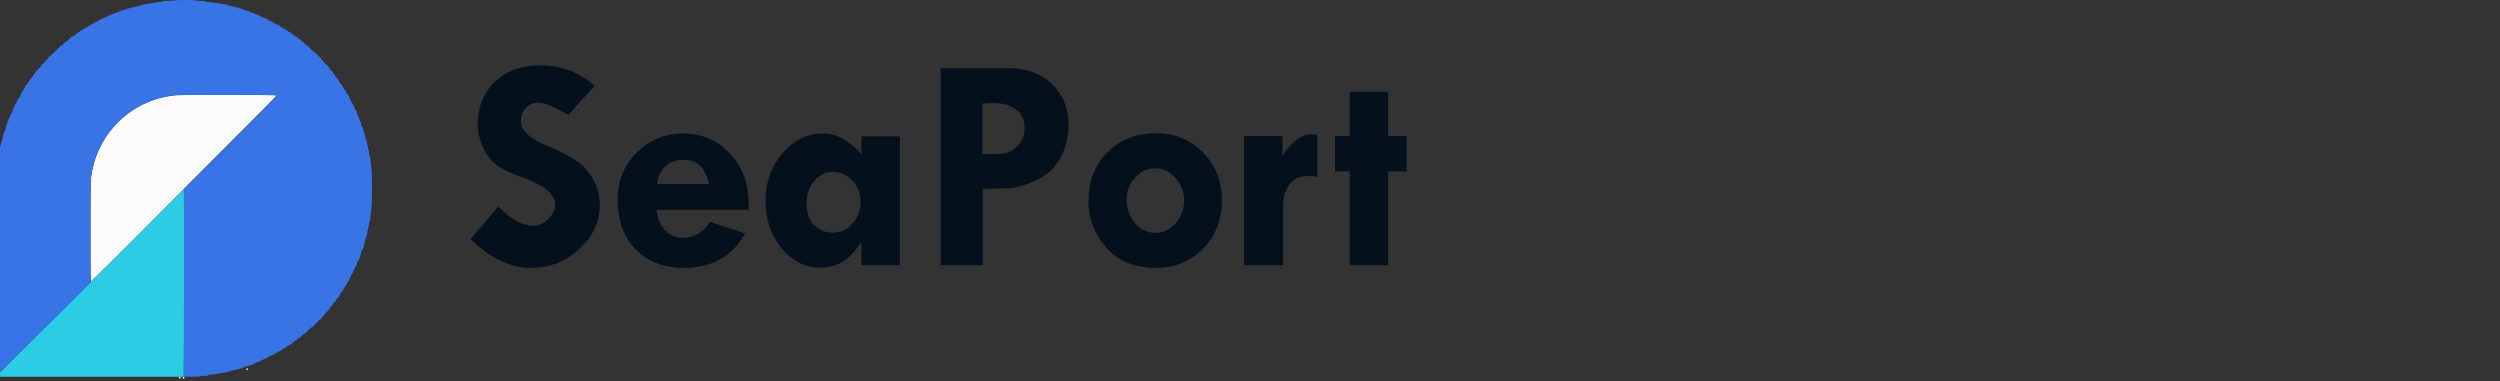 <?xml version="1.0" encoding="utf-8"?>
<svg width="236" height="36" viewBox="0 0 236 36" fill="none" xmlns="http://www.w3.org/2000/svg">
  <rect x="0" y="0" width="236" height="36" fill="#333333" stroke="none"/>
  <g transform="matrix(0.069, 0, 0, 0.069, -0.242, 0)" style=""/>
  <g transform="matrix(0.069, 0, 0, 0.069, -0.242, 0)" style=""/>
  <g transform="matrix(0.069, 0, 0, 0.069, -0.242, 0)" style=""/>
  <g transform="matrix(0.069, 0, 0, 0.069, -0.242, 0)" style=""/>
  <g transform="matrix(0.069, 0, 0, 0.069, -0.242, 0)" style=""/>
  <g transform="matrix(0.069, 0, 0, 0.069, -0.242, 0)" style=""/>
  <g transform="matrix(0.069, 0, 0, 0.069, -0.242, 0)" style=""/>
  <g transform="matrix(0.069, 0, 0, 0.069, -0.242, 0)" style=""/>
  <g transform="matrix(0.069, 0, 0, 0.069, -0.242, 0)" style=""/>
  <g transform="matrix(0.069, 0, 0, 0.069, -0.242, 0)" style=""/>
  <g transform="matrix(0.069, 0, 0, 0.069, -0.242, 0)" style=""/>
  <g transform="matrix(0.069, 0, 0, 0.069, -0.242, 0)" style=""/>
  <g transform="matrix(0.069, 0, 0, 0.069, -0.242, 0)" style=""/>
  <g transform="matrix(0.069, 0, 0, 0.069, -0.242, 0)" style=""/>
  <g transform="matrix(0.069, 0, 0, 0.069, -0.242, 0)" style=""/>
  <path d="M 56.128 8.115 L 53.634 10.851 C 52.321 10.073 51.374 9.686 50.802 9.686 C 50.355 9.686 49.973 9.855 49.65 10.191 C 49.33 10.526 49.169 10.923 49.169 11.388 C 49.169 12.304 50.002 13.097 51.662 13.768 C 52.882 14.288 53.804 14.757 54.427 15.177 C 55.05 15.599 55.572 16.182 55.992 16.928 C 56.414 17.673 56.622 18.481 56.622 19.351 C 56.622 20.948 55.979 22.336 54.69 23.517 C 53.398 24.698 51.877 25.288 50.12 25.288 C 48.192 25.288 46.287 24.381 44.409 22.567 L 47.044 19.493 C 48.224 20.712 49.331 21.319 50.36 21.319 C 50.842 21.319 51.305 21.105 51.748 20.677 C 52.193 20.248 52.415 19.795 52.415 19.323 C 52.415 18.35 51.391 17.494 49.341 16.757 C 48.169 16.334 47.337 15.934 46.846 15.562 C 46.355 15.188 45.942 14.644 45.607 13.932 C 45.27 13.217 45.102 12.489 45.102 11.742 C 45.102 10.089 45.642 8.746 46.719 7.717 C 47.796 6.687 49.203 6.172 50.94 6.172 C 53.001 6.172 54.73 6.82 56.128 8.115 Z M 70.678 19.805 L 61.992 19.805 C 62.04 20.589 62.299 21.226 62.765 21.717 C 63.231 22.21 63.778 22.455 64.402 22.455 C 65.517 22.455 66.39 21.949 67.023 20.938 L 70.353 22.043 C 69.115 24.206 67.192 25.288 64.585 25.288 C 62.667 25.288 61.141 24.706 60.008 23.546 C 58.876 22.384 58.308 20.82 58.308 18.855 C 58.308 17.088 58.906 15.605 60.102 14.405 C 61.295 13.207 62.768 12.605 64.514 12.605 C 66.272 12.605 67.739 13.238 68.913 14.497 C 70.09 15.759 70.678 17.336 70.678 19.224 L 70.678 19.805 Z M 62.019 17.368 L 66.924 17.368 C 66.585 15.846 65.804 15.087 64.585 15.087 C 63.887 15.087 63.306 15.283 62.849 15.681 C 62.392 16.078 62.116 16.639 62.019 17.368 Z M 81.321 25.034 L 81.321 22.951 L 81.263 22.951 C 80.697 23.763 80.123 24.351 79.548 24.713 C 78.972 25.078 78.259 25.261 77.409 25.261 C 75.983 25.261 74.769 24.647 73.766 23.418 C 72.765 22.19 72.264 20.698 72.264 18.94 C 72.264 17.202 72.798 15.712 73.866 14.468 C 74.935 13.227 76.2 12.605 77.664 12.605 C 78.362 12.605 78.989 12.763 79.548 13.075 C 80.107 13.384 80.697 13.881 81.321 14.562 L 81.321 12.876 L 84.947 12.876 L 84.947 25.034 L 81.321 25.034 Z M 78.656 16.233 C 77.937 16.233 77.338 16.519 76.857 17.092 C 76.375 17.662 76.135 18.382 76.135 19.252 C 76.135 20.064 76.362 20.719 76.821 21.214 C 77.281 21.711 77.882 21.959 78.627 21.959 C 79.346 21.959 79.96 21.674 80.471 21.101 C 80.98 20.53 81.235 19.837 81.235 19.026 C 81.235 18.269 80.98 17.615 80.471 17.064 C 79.96 16.509 79.356 16.233 78.656 16.233 Z M 88.803 6.429 L 95.166 6.429 C 96.876 6.429 98.253 6.927 99.303 7.922 C 100.351 8.919 100.876 10.23 100.876 11.855 C 100.876 12.922 100.617 13.938 100.103 14.894 C 99.589 15.853 98.813 16.568 97.774 17.041 C 96.732 17.514 95.845 17.761 95.108 17.778 L 92.783 17.837 L 92.783 25.034 L 88.803 25.034 L 88.803 6.429 Z M 92.729 9.772 L 92.729 14.533 L 94.287 14.533 C 94.957 14.533 95.53 14.292 96.007 13.81 C 96.484 13.329 96.724 12.757 96.724 12.096 C 96.724 11.34 96.454 10.755 95.916 10.339 C 95.378 9.922 94.613 9.716 93.62 9.716 L 92.729 9.772 Z M 102.751 18.968 C 102.751 17.088 103.351 15.553 104.55 14.363 C 105.751 13.172 107.29 12.577 109.172 12.577 C 110.92 12.577 112.385 13.185 113.57 14.4 C 114.757 15.613 115.348 17.117 115.348 18.912 C 115.348 20.744 114.757 22.265 113.57 23.475 C 112.385 24.684 110.899 25.288 109.114 25.288 C 107.103 25.288 105.538 24.649 104.424 23.368 C 103.31 22.088 102.751 20.622 102.751 18.968 Z M 111.778 18.968 C 111.778 18.146 111.51 17.429 110.971 16.815 C 110.433 16.201 109.804 15.893 109.087 15.893 C 108.338 15.893 107.698 16.182 107.158 16.757 C 106.622 17.336 106.351 18.024 106.351 18.828 C 106.351 19.706 106.618 20.452 107.152 21.066 C 107.685 21.679 108.329 21.987 109.087 21.987 C 109.804 21.987 110.433 21.688 110.971 21.087 C 111.51 20.488 111.778 19.781 111.778 18.968 Z M 121.067 12.846 L 121.067 14.647 L 121.124 14.647 C 121.482 14.041 121.9 13.563 122.378 13.208 C 122.855 12.853 123.297 12.677 123.704 12.677 C 123.949 12.677 124.171 12.696 124.369 12.733 L 124.369 16.701 C 124.067 16.644 123.769 16.617 123.478 16.617 C 122.73 16.617 122.153 16.878 121.742 17.402 C 121.33 17.927 121.124 18.662 121.124 19.605 L 121.124 25.034 L 117.439 25.034 L 117.439 12.846 L 121.067 12.846 Z M 127.415 8.667 L 131.042 8.667 L 131.042 12.846 L 132.784 12.846 L 132.784 16.176 L 131.042 16.176 L 131.042 25.034 L 127.415 25.034 L 127.415 16.176 L 126.027 16.176 L 126.027 12.846 L 127.415 12.846 L 127.415 8.667 Z" style="fill: rgb(4, 17, 29); white-space: pre;"/>
  <path id="path0" d="M 2.154 8.536 C 2.154 8.568 2.172 8.595 2.193 8.595 C 2.215 8.595 2.233 8.568 2.233 8.536 C 2.233 8.503 2.215 8.477 2.193 8.477 C 2.172 8.477 2.154 8.503 2.154 8.536 M 12.974 22.218 C 10.568 24.615 8.582 26.596 8.56 26.62 C 8.458 26.735 3.581 31.589 2.073 33.077 C -0.237 35.356 -0.249 35.369 -0.25 35.473 L -0.251 35.561 L 8.535 35.561 L 17.321 35.561 L 17.346 35.381 C 17.37 35.205 17.384 17.859 17.36 17.859 C 17.353 17.859 15.379 19.821 12.974 22.218" stroke="none" fill="#2ccce4" fill-rule="evenodd" style=""/>
  <path id="path1" d="M 16.662 8.99 C 14.616 9.165 12.794 9.977 11.306 11.378 C 9.773 12.821 8.86 14.664 8.582 16.874 C 8.524 17.339 8.524 26.573 8.582 26.573 C 8.648 26.573 26.124 9.077 26.124 9.011 C 26.124 8.946 17.395 8.928 16.662 8.99 M 23.246 34.852 C 23.246 34.904 23.272 34.93 23.324 34.93 C 23.377 34.93 23.403 34.904 23.403 34.852 C 23.403 34.799 23.377 34.773 23.324 34.773 C 23.272 34.773 23.246 34.799 23.246 34.852 M -0.803 35.032 C -0.803 35.161 -0.671 35.15 -0.653 35.019 C -0.643 34.951 -0.659 34.93 -0.721 34.93 C -0.783 34.93 -0.803 34.956 -0.803 35.032 M -0.547 35.167 C -0.583 35.226 -0.533 35.285 -0.446 35.285 C -0.396 35.285 -0.369 35.258 -0.369 35.206 C -0.369 35.123 -0.501 35.093 -0.547 35.167 M -1 35.423 C -1 35.544 -0.988 35.561 -0.901 35.561 C -0.815 35.561 -0.803 35.544 -0.803 35.423 C -0.803 35.302 -0.815 35.285 -0.901 35.285 C -0.988 35.285 -1 35.302 -1 35.423 M 16.899 35.657 C 16.899 35.729 16.918 35.752 16.977 35.747 C 17.031 35.743 17.056 35.713 17.056 35.651 C 17.056 35.587 17.033 35.561 16.977 35.561 C 16.92 35.561 16.899 35.587 16.899 35.657 M 17.253 35.659 C 17.253 35.732 17.274 35.758 17.332 35.758 C 17.39 35.758 17.411 35.732 17.411 35.659 C 17.411 35.587 17.39 35.561 17.332 35.561 C 17.274 35.561 17.253 35.587 17.253 35.659" stroke="none" fill="#fbfbfb" fill-rule="evenodd" style=""/>
  <path id="path2" d="M 16.544 0.04 C 16.544 0.065 16.326 0.079 15.971 0.079 C 15.498 0.079 15.394 0.09 15.375 0.138 C 15.357 0.184 15.281 0.198 15.042 0.198 C 14.86 0.198 14.73 0.214 14.73 0.237 C 14.73 0.259 14.618 0.277 14.474 0.277 C 14.329 0.277 14.218 0.294 14.218 0.316 C 14.218 0.338 14.099 0.356 13.942 0.356 C 13.784 0.356 13.666 0.372 13.666 0.394 C 13.666 0.417 13.594 0.434 13.507 0.434 C 13.402 0.434 13.34 0.454 13.325 0.494 C 13.31 0.534 13.247 0.552 13.129 0.552 C 13.034 0.552 12.956 0.57 12.956 0.592 C 12.956 0.614 12.876 0.632 12.779 0.632 C 12.681 0.632 12.601 0.649 12.601 0.671 C 12.601 0.692 12.541 0.71 12.467 0.71 C 12.393 0.71 12.326 0.728 12.319 0.75 C 12.311 0.771 12.23 0.791 12.138 0.795 C 12.028 0.799 11.971 0.82 11.971 0.855 C 11.971 0.888 11.921 0.907 11.833 0.907 C 11.757 0.907 11.694 0.925 11.694 0.946 C 11.694 0.968 11.634 0.986 11.56 0.986 C 11.486 0.986 11.419 1.003 11.412 1.025 C 11.404 1.047 11.35 1.068 11.29 1.073 C 11.231 1.078 11.182 1.105 11.182 1.133 C 11.182 1.164 11.13 1.183 11.044 1.183 C 10.968 1.183 10.906 1.201 10.906 1.223 C 10.906 1.245 10.862 1.262 10.807 1.262 C 10.753 1.262 10.709 1.28 10.709 1.301 C 10.709 1.323 10.656 1.341 10.591 1.341 C 10.525 1.341 10.472 1.359 10.472 1.38 C 10.472 1.402 10.428 1.42 10.374 1.42 C 10.312 1.42 10.275 1.442 10.275 1.479 C 10.275 1.515 10.238 1.538 10.177 1.538 C 10.122 1.538 10.078 1.556 10.078 1.577 C 10.078 1.599 10.042 1.617 9.999 1.617 C 9.956 1.617 9.92 1.635 9.92 1.656 C 9.92 1.678 9.877 1.696 9.825 1.696 C 9.772 1.696 9.724 1.713 9.717 1.735 C 9.709 1.756 9.655 1.778 9.596 1.783 C 9.537 1.788 9.48 1.814 9.469 1.843 C 9.458 1.87 9.418 1.893 9.378 1.893 C 9.339 1.893 9.282 1.928 9.25 1.971 C 9.219 2.015 9.153 2.05 9.104 2.05 C 9.054 2.05 9.014 2.068 9.014 2.09 C 9.014 2.112 8.978 2.13 8.935 2.13 C 8.891 2.13 8.856 2.155 8.856 2.188 C 8.856 2.225 8.819 2.248 8.757 2.248 C 8.703 2.248 8.659 2.265 8.659 2.287 C 8.659 2.309 8.63 2.326 8.594 2.326 C 8.559 2.326 8.489 2.371 8.439 2.425 C 8.388 2.479 8.32 2.524 8.286 2.524 C 8.253 2.524 8.225 2.541 8.225 2.563 C 8.225 2.585 8.185 2.603 8.135 2.603 C 8.086 2.603 8.02 2.638 7.988 2.681 C 7.957 2.724 7.899 2.76 7.86 2.76 C 7.821 2.76 7.779 2.787 7.766 2.819 C 7.754 2.852 7.714 2.878 7.678 2.878 C 7.641 2.878 7.586 2.914 7.555 2.957 C 7.523 3.001 7.457 3.036 7.406 3.036 C 7.355 3.036 7.324 3.053 7.338 3.076 C 7.352 3.098 7.335 3.115 7.301 3.115 C 7.267 3.115 7.239 3.134 7.239 3.157 C 7.239 3.221 7.136 3.312 7.063 3.312 C 7.028 3.312 6.953 3.357 6.898 3.413 C 6.843 3.469 6.773 3.505 6.742 3.493 C 6.712 3.481 6.688 3.491 6.688 3.512 C 6.688 3.565 6.506 3.746 6.452 3.746 C 6.43 3.746 6.411 3.772 6.411 3.805 C 6.411 3.837 6.38 3.864 6.341 3.864 C 6.303 3.864 6.246 3.9 6.215 3.943 C 6.183 3.987 6.143 4.022 6.124 4.022 C 6.085 4.022 5.978 4.123 5.978 4.16 C 5.978 4.209 5.864 4.298 5.801 4.298 C 5.731 4.298 5.544 4.468 5.544 4.533 C 5.544 4.555 5.524 4.574 5.5 4.574 C 5.452 4.574 5.19 4.847 5.19 4.897 C 5.19 4.914 5.171 4.928 5.148 4.928 C 5.095 4.928 4.913 5.11 4.913 5.163 C 4.913 5.186 4.876 5.205 4.831 5.205 C 4.782 5.205 4.74 5.236 4.728 5.283 C 4.716 5.327 4.674 5.362 4.633 5.362 C 4.58 5.362 4.558 5.391 4.558 5.461 C 4.558 5.515 4.544 5.559 4.527 5.559 C 4.477 5.559 4.204 5.822 4.204 5.87 C 4.204 5.895 4.188 5.914 4.169 5.914 C 4.106 5.914 3.849 6.206 3.849 6.278 C 3.849 6.316 3.826 6.348 3.799 6.348 C 3.772 6.348 3.715 6.393 3.674 6.449 C 3.536 6.633 3.466 6.702 3.42 6.702 C 3.396 6.702 3.376 6.739 3.376 6.783 C 3.376 6.827 3.314 6.925 3.238 7.001 C 3.162 7.077 3.1 7.158 3.1 7.181 C 3.1 7.204 3.047 7.272 2.981 7.333 C 2.917 7.394 2.863 7.481 2.863 7.527 C 2.863 7.572 2.844 7.609 2.821 7.609 C 2.751 7.609 2.666 7.717 2.666 7.806 C 2.666 7.852 2.649 7.879 2.627 7.866 C 2.605 7.852 2.587 7.861 2.587 7.886 C 2.587 7.942 2.488 8.043 2.433 8.043 C 2.409 8.043 2.39 8.087 2.39 8.142 C 2.39 8.196 2.372 8.24 2.351 8.24 C 2.329 8.24 2.312 8.276 2.312 8.319 C 2.312 8.362 2.294 8.398 2.272 8.398 C 2.25 8.398 2.233 8.435 2.233 8.479 C 2.233 8.567 2.147 8.674 2.078 8.674 C 2.055 8.674 2.036 8.709 2.036 8.753 C 2.036 8.796 2.018 8.832 1.996 8.832 C 1.974 8.832 1.957 8.876 1.957 8.93 C 1.957 8.984 1.939 9.029 1.917 9.029 C 1.896 9.029 1.877 9.065 1.877 9.11 C 1.877 9.197 1.793 9.305 1.723 9.305 C 1.699 9.305 1.681 9.34 1.681 9.383 C 1.681 9.427 1.663 9.462 1.641 9.462 C 1.619 9.462 1.602 9.507 1.602 9.561 C 1.602 9.615 1.584 9.659 1.562 9.659 C 1.541 9.659 1.523 9.693 1.523 9.734 C 1.523 9.775 1.497 9.819 1.464 9.831 C 1.431 9.844 1.404 9.89 1.404 9.934 C 1.404 9.978 1.387 10.014 1.365 10.014 C 1.344 10.014 1.326 10.049 1.326 10.091 C 1.326 10.133 1.308 10.178 1.286 10.192 C 1.265 10.205 1.247 10.25 1.247 10.293 C 1.247 10.335 1.229 10.369 1.208 10.369 C 1.186 10.369 1.168 10.431 1.168 10.507 C 1.168 10.603 1.15 10.645 1.109 10.645 C 1.076 10.645 1.05 10.68 1.05 10.724 C 1.05 10.767 1.032 10.803 1.01 10.803 C 0.989 10.803 0.971 10.847 0.971 10.901 C 0.971 10.955 0.953 11 0.932 11 C 0.91 11 0.892 11.036 0.892 11.079 C 0.892 11.122 0.874 11.157 0.853 11.157 C 0.831 11.157 0.813 11.22 0.813 11.296 C 0.813 11.392 0.795 11.434 0.754 11.434 C 0.713 11.434 0.695 11.475 0.695 11.572 C 0.695 11.647 0.677 11.709 0.656 11.709 C 0.634 11.709 0.616 11.754 0.616 11.808 C 0.616 11.862 0.598 11.907 0.577 11.907 C 0.555 11.907 0.537 11.984 0.537 12.08 C 0.537 12.197 0.518 12.26 0.478 12.276 C 0.445 12.288 0.419 12.342 0.419 12.396 C 0.419 12.449 0.401 12.505 0.38 12.518 C 0.358 12.531 0.34 12.595 0.34 12.66 C 0.34 12.729 0.324 12.768 0.301 12.754 C 0.277 12.739 0.261 12.806 0.261 12.929 C 0.261 13.039 0.244 13.129 0.222 13.129 C 0.2 13.129 0.183 13.208 0.183 13.306 C 0.183 13.437 0.167 13.484 0.123 13.484 C 0.079 13.484 0.064 13.53 0.064 13.661 C 0.064 13.759 0.046 13.839 0.025 13.839 C 0.003 13.839 -0.015 13.918 -0.015 14.016 C -0.015 14.113 -0.032 14.193 -0.054 14.193 C -0.076 14.193 -0.093 14.311 -0.093 14.469 C -0.093 14.627 -0.11 14.745 -0.133 14.745 C -0.155 14.745 -0.172 14.864 -0.172 15.021 C -0.172 15.24 -0.184 15.297 -0.232 15.297 C -0.28 15.297 -0.291 15.363 -0.291 15.652 C -0.291 15.862 -0.307 16.007 -0.33 16.007 C -0.356 16.007 -0.369 19.292 -0.369 25.784 C -0.369 34.448 -0.363 35.561 -0.311 35.561 C -0.275 35.561 -0.251 35.525 -0.25 35.473 C -0.249 35.369 -0.237 35.356 2.073 33.077 C 3.007 32.156 4.844 30.337 6.156 29.036 L 8.541 26.671 L 8.542 21.841 C 8.543 16.784 8.542 16.801 8.716 15.948 C 9.264 13.26 11.326 10.743 13.843 9.691 C 14.591 9.378 15.097 9.225 15.869 9.078 L 16.406 8.975 L 21.25 8.96 C 24.697 8.95 26.108 8.958 26.138 8.988 C 26.169 9.019 24.941 10.266 21.776 13.416 L 17.372 17.802 L 17.37 26.396 C 17.37 31.122 17.361 35.118 17.352 35.276 L 17.334 35.561 L 18.102 35.561 C 18.587 35.561 18.87 35.547 18.87 35.522 C 18.87 35.498 19.027 35.482 19.264 35.482 C 19.588 35.482 19.658 35.471 19.658 35.423 C 19.658 35.376 19.719 35.364 19.974 35.364 C 20.158 35.364 20.289 35.348 20.289 35.325 C 20.289 35.302 20.4 35.285 20.545 35.285 C 20.69 35.285 20.802 35.268 20.802 35.246 C 20.802 35.224 20.907 35.206 21.038 35.206 C 21.169 35.206 21.275 35.189 21.275 35.167 C 21.275 35.145 21.354 35.127 21.452 35.127 C 21.584 35.127 21.629 35.112 21.629 35.069 C 21.629 35.024 21.675 35.009 21.807 35.009 C 21.904 35.009 21.984 34.991 21.984 34.97 C 21.984 34.948 22.064 34.93 22.161 34.93 C 22.259 34.93 22.339 34.912 22.339 34.891 C 22.339 34.869 22.401 34.852 22.477 34.852 C 22.553 34.852 22.615 34.834 22.615 34.812 C 22.615 34.79 22.695 34.773 22.792 34.773 C 22.924 34.773 22.97 34.757 22.97 34.713 C 22.97 34.681 23.005 34.654 23.049 34.654 C 23.092 34.654 23.128 34.637 23.128 34.615 C 23.128 34.593 23.19 34.575 23.266 34.575 C 23.341 34.575 23.403 34.558 23.403 34.536 C 23.403 34.514 23.465 34.497 23.541 34.497 C 23.617 34.497 23.679 34.479 23.679 34.457 C 23.679 34.436 23.742 34.418 23.817 34.418 C 23.914 34.418 23.955 34.4 23.955 34.359 C 23.955 34.326 23.99 34.299 24.034 34.299 C 24.078 34.299 24.113 34.282 24.113 34.26 C 24.113 34.239 24.158 34.221 24.211 34.221 C 24.266 34.221 24.31 34.203 24.31 34.181 C 24.31 34.16 24.372 34.142 24.449 34.142 C 24.544 34.142 24.586 34.124 24.586 34.083 C 24.586 34.05 24.621 34.023 24.665 34.023 C 24.708 34.023 24.744 34.006 24.744 33.984 C 24.744 33.963 24.788 33.945 24.843 33.945 C 24.896 33.945 24.941 33.927 24.941 33.905 C 24.941 33.884 24.976 33.866 25.02 33.866 C 25.063 33.866 25.099 33.849 25.099 33.826 C 25.099 33.805 25.143 33.787 25.197 33.787 C 25.258 33.787 25.296 33.765 25.296 33.728 C 25.296 33.695 25.331 33.669 25.375 33.669 C 25.418 33.669 25.453 33.651 25.453 33.629 C 25.453 33.608 25.498 33.59 25.552 33.59 C 25.606 33.59 25.65 33.572 25.65 33.55 C 25.65 33.529 25.686 33.511 25.729 33.511 C 25.773 33.511 25.808 33.493 25.808 33.472 C 25.808 33.45 25.853 33.432 25.906 33.432 C 25.968 33.432 26.005 33.41 26.005 33.373 C 26.005 33.34 26.04 33.314 26.084 33.314 C 26.128 33.314 26.163 33.296 26.163 33.275 C 26.163 33.253 26.19 33.235 26.222 33.235 C 26.255 33.235 26.281 33.217 26.281 33.196 C 26.281 33.174 26.317 33.156 26.36 33.156 C 26.403 33.156 26.439 33.139 26.439 33.117 C 26.439 33.095 26.484 33.077 26.538 33.077 C 26.592 33.077 26.636 33.059 26.636 33.035 C 26.636 32.966 26.743 32.881 26.83 32.881 C 26.876 32.881 26.912 32.863 26.912 32.841 C 26.912 32.819 26.948 32.801 26.991 32.801 C 27.034 32.801 27.07 32.782 27.07 32.759 C 27.07 32.693 27.175 32.604 27.255 32.604 C 27.295 32.604 27.354 32.569 27.385 32.525 C 27.416 32.482 27.483 32.446 27.532 32.446 C 27.581 32.446 27.621 32.428 27.621 32.405 C 27.621 32.341 27.808 32.171 27.879 32.171 C 27.942 32.171 28.056 32.082 28.056 32.033 C 28.056 31.983 28.169 31.895 28.232 31.895 C 28.302 31.895 28.489 31.725 28.489 31.66 C 28.489 31.637 28.515 31.619 28.548 31.619 C 28.581 31.619 28.607 31.601 28.607 31.579 C 28.607 31.557 28.643 31.54 28.686 31.54 C 28.73 31.54 28.765 31.522 28.765 31.5 C 28.765 31.479 28.784 31.461 28.808 31.461 C 28.853 31.461 28.962 31.364 28.962 31.324 C 28.962 31.283 29.153 31.106 29.197 31.106 C 29.22 31.106 29.238 31.087 29.238 31.064 C 29.238 31.001 29.342 30.909 29.413 30.909 C 29.447 30.909 29.475 30.892 29.475 30.869 C 29.475 30.848 29.494 30.83 29.517 30.83 C 29.562 30.83 29.672 30.733 29.672 30.693 C 29.672 30.661 29.858 30.475 29.89 30.475 C 29.922 30.475 30.027 30.37 30.027 30.337 C 30.027 30.305 30.132 30.2 30.164 30.2 C 30.195 30.2 30.382 30.013 30.382 29.982 C 30.382 29.942 30.491 29.845 30.536 29.845 C 30.56 29.845 30.578 29.809 30.578 29.764 C 30.578 29.682 30.82 29.411 30.893 29.411 C 30.915 29.411 30.934 29.391 30.934 29.367 C 30.934 29.344 30.987 29.275 31.051 29.214 C 31.117 29.153 31.17 29.066 31.17 29.021 C 31.17 28.975 31.188 28.938 31.211 28.938 C 31.283 28.938 31.446 28.747 31.446 28.664 C 31.446 28.619 31.465 28.583 31.487 28.583 C 31.552 28.583 31.722 28.397 31.722 28.326 C 31.722 28.262 31.811 28.149 31.86 28.149 C 31.912 28.149 31.998 28.034 31.998 27.964 C 31.998 27.924 32.034 27.865 32.077 27.834 C 32.12 27.803 32.155 27.737 32.155 27.687 C 32.155 27.638 32.175 27.598 32.198 27.598 C 32.261 27.598 32.353 27.494 32.353 27.423 C 32.353 27.389 32.37 27.361 32.392 27.361 C 32.413 27.361 32.432 27.324 32.432 27.279 C 32.432 27.192 32.517 27.085 32.586 27.085 C 32.61 27.085 32.628 27.044 32.628 26.995 C 32.628 26.946 32.664 26.88 32.708 26.849 C 32.751 26.817 32.787 26.751 32.787 26.702 C 32.787 26.648 32.81 26.611 32.845 26.611 C 32.878 26.611 32.905 26.577 32.905 26.533 C 32.905 26.49 32.923 26.454 32.944 26.454 C 32.966 26.454 32.983 26.41 32.983 26.356 C 32.983 26.302 33.001 26.257 33.023 26.257 C 33.044 26.257 33.062 26.221 33.062 26.178 C 33.062 26.135 33.08 26.099 33.102 26.099 C 33.123 26.099 33.141 26.055 33.141 26.001 C 33.141 25.939 33.163 25.902 33.2 25.902 C 33.233 25.902 33.259 25.867 33.259 25.823 C 33.259 25.78 33.277 25.744 33.299 25.744 C 33.321 25.744 33.338 25.7 33.338 25.646 C 33.338 25.592 33.356 25.547 33.378 25.547 C 33.4 25.547 33.417 25.511 33.417 25.469 C 33.417 25.425 33.435 25.39 33.457 25.39 C 33.478 25.39 33.496 25.345 33.496 25.291 C 33.496 25.23 33.518 25.193 33.555 25.193 C 33.588 25.193 33.614 25.158 33.614 25.114 C 33.614 25.07 33.632 25.035 33.654 25.035 C 33.676 25.035 33.693 24.973 33.693 24.896 C 33.693 24.821 33.711 24.759 33.732 24.759 C 33.754 24.759 33.772 24.715 33.772 24.66 C 33.772 24.599 33.795 24.562 33.831 24.562 C 33.864 24.562 33.89 24.527 33.89 24.483 C 33.89 24.439 33.908 24.404 33.93 24.404 C 33.951 24.404 33.969 24.342 33.969 24.266 C 33.969 24.19 33.987 24.128 34.008 24.128 C 34.03 24.128 34.048 24.066 34.048 23.99 C 34.048 23.914 34.066 23.852 34.087 23.852 C 34.109 23.852 34.127 23.79 34.127 23.714 C 34.127 23.617 34.144 23.576 34.186 23.576 C 34.219 23.576 34.245 23.541 34.245 23.497 C 34.245 23.454 34.263 23.419 34.285 23.419 C 34.306 23.419 34.324 23.356 34.324 23.281 C 34.324 23.205 34.341 23.143 34.364 23.143 C 34.385 23.143 34.403 23.063 34.403 22.965 C 34.403 22.868 34.421 22.787 34.442 22.787 C 34.464 22.787 34.481 22.708 34.481 22.61 C 34.481 22.479 34.497 22.433 34.541 22.433 C 34.582 22.433 34.6 22.391 34.6 22.295 C 34.6 22.219 34.617 22.157 34.639 22.157 C 34.661 22.157 34.679 22.06 34.679 21.94 C 34.679 21.821 34.696 21.724 34.718 21.724 C 34.74 21.724 34.758 21.643 34.758 21.546 C 34.758 21.448 34.775 21.368 34.797 21.368 C 34.819 21.368 34.837 21.263 34.837 21.132 C 34.837 20.948 34.85 20.895 34.896 20.895 C 34.943 20.895 34.954 20.834 34.954 20.58 C 34.954 20.396 34.971 20.265 34.994 20.265 C 35.017 20.265 35.034 20.12 35.034 19.91 C 35.034 19.699 35.05 19.555 35.073 19.555 C 35.099 19.555 35.112 18.937 35.112 17.781 C 35.112 16.625 35.099 16.007 35.073 16.007 C 35.05 16.007 35.034 15.862 35.034 15.652 C 35.034 15.442 35.017 15.297 34.994 15.297 C 34.971 15.297 34.954 15.179 34.954 15.021 C 34.954 14.802 34.942 14.745 34.896 14.745 C 34.849 14.745 34.837 14.688 34.837 14.469 C 34.837 14.311 34.82 14.193 34.797 14.193 C 34.775 14.193 34.758 14.113 34.758 14.016 C 34.758 13.918 34.74 13.839 34.718 13.839 C 34.696 13.839 34.679 13.759 34.679 13.661 C 34.679 13.563 34.661 13.484 34.639 13.484 C 34.617 13.484 34.6 13.404 34.6 13.306 C 34.6 13.174 34.584 13.129 34.541 13.129 C 34.497 13.129 34.481 13.083 34.481 12.951 C 34.481 12.854 34.464 12.774 34.442 12.774 C 34.421 12.774 34.403 12.712 34.403 12.636 C 34.403 12.56 34.385 12.498 34.364 12.498 C 34.341 12.498 34.324 12.445 34.324 12.38 C 34.324 12.314 34.306 12.262 34.285 12.262 C 34.263 12.262 34.245 12.199 34.245 12.124 C 34.245 12.027 34.227 11.986 34.186 11.986 C 34.144 11.986 34.127 11.944 34.127 11.847 C 34.127 11.771 34.109 11.709 34.087 11.709 C 34.066 11.709 34.048 11.647 34.048 11.572 C 34.048 11.495 34.03 11.434 34.008 11.434 C 33.987 11.434 33.969 11.398 33.969 11.355 C 33.969 11.311 33.951 11.276 33.93 11.276 C 33.908 11.276 33.89 11.222 33.89 11.156 C 33.89 11.086 33.866 11.027 33.831 11.014 C 33.799 11.002 33.772 10.949 33.772 10.897 C 33.772 10.845 33.754 10.803 33.732 10.803 C 33.711 10.803 33.693 10.741 33.693 10.665 C 33.693 10.589 33.676 10.527 33.654 10.527 C 33.632 10.527 33.614 10.491 33.614 10.448 C 33.614 10.404 33.588 10.369 33.555 10.369 C 33.518 10.369 33.496 10.332 33.496 10.271 C 33.496 10.216 33.478 10.172 33.457 10.172 C 33.435 10.172 33.417 10.119 33.417 10.054 C 33.417 9.988 33.4 9.935 33.378 9.935 C 33.356 9.935 33.338 9.909 33.338 9.876 C 33.338 9.844 33.321 9.817 33.299 9.817 C 33.277 9.817 33.259 9.782 33.259 9.738 C 33.259 9.695 33.233 9.659 33.2 9.659 C 33.163 9.659 33.141 9.622 33.141 9.561 C 33.141 9.507 33.123 9.462 33.102 9.462 C 33.08 9.462 33.062 9.427 33.062 9.383 C 33.062 9.34 33.044 9.305 33.023 9.305 C 33.001 9.305 32.983 9.26 32.983 9.206 C 32.983 9.152 32.966 9.108 32.944 9.108 C 32.923 9.108 32.905 9.072 32.905 9.029 C 32.905 8.985 32.885 8.95 32.86 8.95 C 32.799 8.95 32.71 8.828 32.709 8.743 C 32.708 8.705 32.69 8.674 32.668 8.674 C 32.646 8.674 32.628 8.629 32.628 8.575 C 32.628 8.521 32.61 8.477 32.586 8.477 C 32.523 8.477 32.432 8.373 32.432 8.302 C 32.432 8.268 32.413 8.24 32.392 8.24 C 32.37 8.24 32.353 8.214 32.353 8.181 C 32.353 8.149 32.335 8.122 32.313 8.122 C 32.292 8.122 32.274 8.086 32.274 8.043 C 32.274 7.999 32.247 7.964 32.215 7.964 C 32.182 7.964 32.155 7.941 32.155 7.914 C 32.155 7.886 32.12 7.838 32.077 7.806 C 32.034 7.775 31.998 7.718 31.998 7.68 C 31.998 7.641 31.98 7.609 31.959 7.609 C 31.937 7.609 31.919 7.565 31.919 7.511 C 31.919 7.457 31.9 7.412 31.878 7.412 C 31.813 7.412 31.643 7.226 31.643 7.155 C 31.643 7.083 31.552 6.979 31.488 6.979 C 31.465 6.979 31.446 6.942 31.446 6.898 C 31.446 6.823 31.286 6.624 31.225 6.624 C 31.182 6.624 31.094 6.492 31.092 6.426 C 31.091 6.393 31.055 6.34 31.012 6.308 C 30.969 6.277 30.934 6.229 30.934 6.201 C 30.934 6.173 30.915 6.151 30.893 6.151 C 30.839 6.151 30.578 5.89 30.578 5.836 C 30.578 5.815 30.552 5.796 30.519 5.796 C 30.487 5.796 30.46 5.761 30.46 5.717 C 30.46 5.664 30.434 5.638 30.382 5.638 C 30.328 5.638 30.303 5.612 30.303 5.556 C 30.303 5.48 30.22 5.362 30.166 5.362 C 30.153 5.362 30.046 5.264 29.93 5.145 C 29.814 5.026 29.69 4.928 29.655 4.928 C 29.621 4.928 29.593 4.902 29.593 4.869 C 29.593 4.837 29.575 4.81 29.552 4.81 C 29.499 4.81 29.238 4.549 29.238 4.496 C 29.238 4.474 29.219 4.455 29.195 4.455 C 29.171 4.455 29.102 4.402 29.041 4.337 C 28.98 4.272 28.893 4.219 28.848 4.219 C 28.786 4.219 28.765 4.194 28.765 4.12 C 28.765 4.048 28.744 4.022 28.686 4.022 C 28.643 4.022 28.607 4.004 28.607 3.982 C 28.607 3.961 28.588 3.943 28.565 3.943 C 28.51 3.943 28.41 3.843 28.41 3.788 C 28.41 3.765 28.375 3.746 28.331 3.746 C 28.288 3.746 28.253 3.728 28.253 3.707 C 28.253 3.685 28.234 3.667 28.21 3.667 C 28.156 3.667 28.056 3.567 28.056 3.513 C 28.056 3.491 28.033 3.481 28.005 3.492 C 27.978 3.502 27.889 3.448 27.808 3.372 C 27.727 3.296 27.642 3.233 27.62 3.233 C 27.597 3.233 27.538 3.189 27.487 3.135 C 27.437 3.08 27.367 3.036 27.331 3.036 C 27.296 3.036 27.267 3.018 27.267 2.997 C 27.267 2.975 27.241 2.957 27.208 2.957 C 27.175 2.957 27.149 2.939 27.149 2.918 C 27.149 2.896 27.113 2.878 27.07 2.878 C 27.026 2.878 26.991 2.852 26.991 2.819 C 26.991 2.784 26.955 2.76 26.901 2.76 C 26.852 2.76 26.786 2.724 26.754 2.681 C 26.723 2.638 26.666 2.603 26.628 2.603 C 26.589 2.603 26.558 2.585 26.558 2.563 C 26.558 2.541 26.531 2.524 26.498 2.524 C 26.466 2.524 26.439 2.497 26.439 2.465 C 26.439 2.432 26.404 2.405 26.36 2.405 C 26.317 2.405 26.281 2.388 26.281 2.366 C 26.281 2.345 26.237 2.326 26.183 2.326 C 26.129 2.326 26.084 2.309 26.084 2.287 C 26.084 2.265 26.049 2.248 26.005 2.248 C 25.962 2.248 25.926 2.23 25.926 2.209 C 25.926 2.188 25.882 2.159 25.828 2.146 C 25.774 2.132 25.729 2.105 25.729 2.085 C 25.729 2.066 25.694 2.05 25.65 2.05 C 25.607 2.05 25.572 2.033 25.572 2.011 C 25.572 1.989 25.535 1.971 25.49 1.971 C 25.403 1.971 25.296 1.887 25.296 1.818 C 25.296 1.795 25.271 1.786 25.242 1.798 C 25.212 1.809 25.16 1.791 25.126 1.757 C 25.093 1.723 25.01 1.696 24.944 1.696 C 24.877 1.696 24.823 1.678 24.823 1.656 C 24.823 1.635 24.787 1.617 24.744 1.617 C 24.7 1.617 24.665 1.599 24.665 1.577 C 24.665 1.556 24.62 1.538 24.566 1.538 C 24.505 1.538 24.468 1.515 24.468 1.479 C 24.468 1.446 24.433 1.42 24.389 1.42 C 24.346 1.42 24.31 1.402 24.31 1.38 C 24.31 1.359 24.248 1.341 24.172 1.341 C 24.096 1.341 24.034 1.323 24.034 1.301 C 24.034 1.28 23.999 1.262 23.955 1.262 C 23.912 1.262 23.876 1.245 23.876 1.223 C 23.876 1.201 23.816 1.183 23.743 1.183 C 23.66 1.183 23.6 1.16 23.586 1.124 C 23.573 1.089 23.514 1.065 23.444 1.065 C 23.378 1.065 23.324 1.047 23.324 1.026 C 23.324 1.004 23.263 0.986 23.186 0.986 C 23.111 0.986 23.049 0.968 23.049 0.946 C 23.049 0.925 23.015 0.907 22.973 0.907 C 22.931 0.907 22.89 0.886 22.882 0.859 C 22.873 0.832 22.831 0.809 22.789 0.807 C 22.53 0.793 22.494 0.785 22.517 0.75 C 22.531 0.726 22.484 0.71 22.4 0.71 C 22.323 0.71 22.26 0.692 22.26 0.671 C 22.26 0.649 22.18 0.632 22.083 0.632 C 21.985 0.632 21.905 0.614 21.905 0.592 C 21.905 0.57 21.827 0.552 21.732 0.552 C 21.614 0.552 21.552 0.534 21.536 0.494 C 21.521 0.455 21.46 0.434 21.357 0.434 C 21.271 0.434 21.189 0.417 21.176 0.394 C 21.163 0.373 21.037 0.356 20.897 0.356 C 20.754 0.356 20.644 0.338 20.644 0.316 C 20.644 0.293 20.525 0.277 20.368 0.277 C 20.21 0.277 20.092 0.259 20.092 0.237 C 20.092 0.214 19.947 0.198 19.737 0.198 C 19.468 0.198 19.382 0.185 19.382 0.145 C 19.382 0.105 19.27 0.091 18.899 0.085 C 18.633 0.08 18.41 0.06 18.403 0.039 C 18.385 -0.014 16.544 -0.013 16.544 0.04" stroke="none" fill="#3874e6" fill-rule="evenodd" style=""/>
</svg>